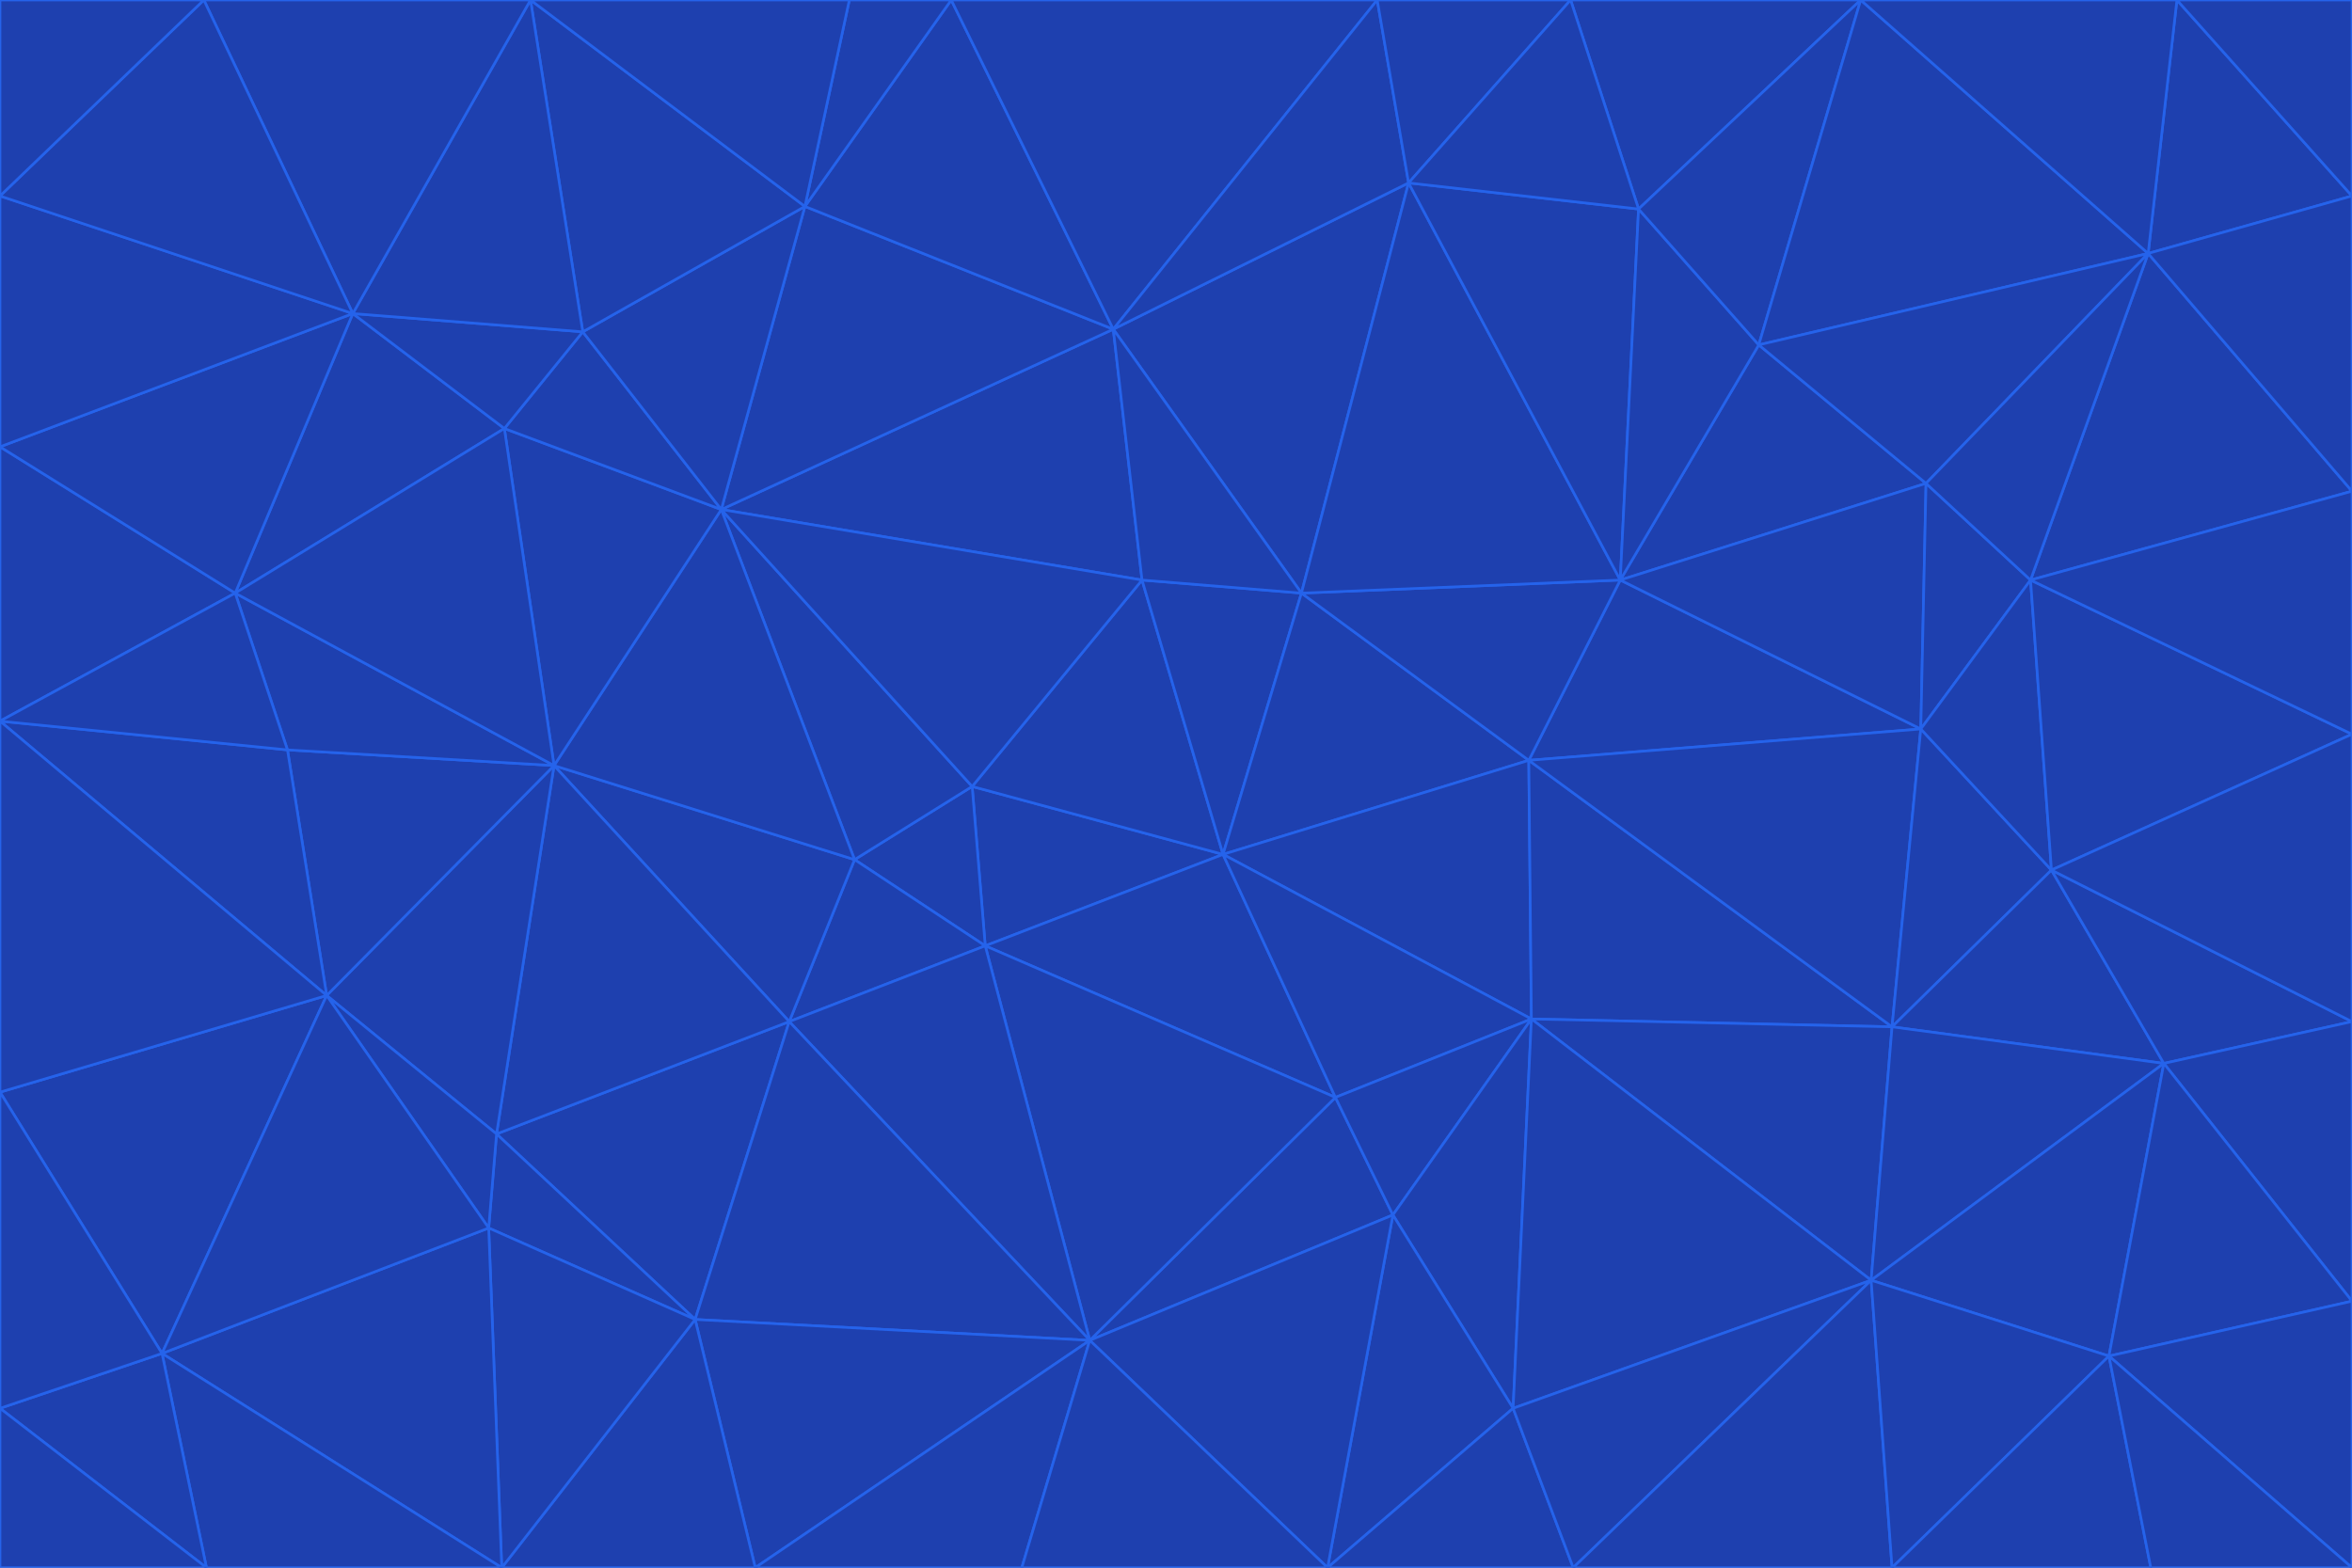 <svg id="visual" viewBox="0 0 900 600" width="900" height="600" xmlns="http://www.w3.org/2000/svg" xmlns:xlink="http://www.w3.org/1999/xlink" version="1.1"><g stroke-width="1" stroke-linejoin="bevel"><path d="M468 327L372 301L377 362Z" fill="#1e40af" stroke="#2563eb"></path><path d="M372 301L327 329L377 362Z" fill="#1e40af" stroke="#2563eb"></path><path d="M468 327L437 222L372 301Z" fill="#1e40af" stroke="#2563eb"></path><path d="M372 301L276 195L327 329Z" fill="#1e40af" stroke="#2563eb"></path><path d="M468 327L498 227L437 222Z" fill="#1e40af" stroke="#2563eb"></path><path d="M327 329L302 391L377 362Z" fill="#1e40af" stroke="#2563eb"></path><path d="M377 362L511 420L468 327Z" fill="#1e40af" stroke="#2563eb"></path><path d="M533 465L511 420L417 513Z" fill="#1e40af" stroke="#2563eb"></path><path d="M468 327L585 291L498 227Z" fill="#1e40af" stroke="#2563eb"></path><path d="M586 390L585 291L468 327Z" fill="#1e40af" stroke="#2563eb"></path><path d="M417 513L511 420L377 362Z" fill="#1e40af" stroke="#2563eb"></path><path d="M511 420L586 390L468 327Z" fill="#1e40af" stroke="#2563eb"></path><path d="M533 465L586 390L511 420Z" fill="#1e40af" stroke="#2563eb"></path><path d="M302 391L417 513L377 362Z" fill="#1e40af" stroke="#2563eb"></path><path d="M426 126L276 195L437 222Z" fill="#1e40af" stroke="#2563eb"></path><path d="M437 222L276 195L372 301Z" fill="#1e40af" stroke="#2563eb"></path><path d="M327 329L212 293L302 391Z" fill="#1e40af" stroke="#2563eb"></path><path d="M539 70L426 126L498 227Z" fill="#1e40af" stroke="#2563eb"></path><path d="M498 227L426 126L437 222Z" fill="#1e40af" stroke="#2563eb"></path><path d="M276 195L212 293L327 329Z" fill="#1e40af" stroke="#2563eb"></path><path d="M735 279L620 222L585 291Z" fill="#1e40af" stroke="#2563eb"></path><path d="M585 291L620 222L498 227Z" fill="#1e40af" stroke="#2563eb"></path><path d="M190 434L266 505L302 391Z" fill="#1e40af" stroke="#2563eb"></path><path d="M302 391L266 505L417 513Z" fill="#1e40af" stroke="#2563eb"></path><path d="M212 293L190 434L302 391Z" fill="#1e40af" stroke="#2563eb"></path><path d="M533 465L579 539L586 390Z" fill="#1e40af" stroke="#2563eb"></path><path d="M586 390L724 393L585 291Z" fill="#1e40af" stroke="#2563eb"></path><path d="M508 600L579 539L533 465Z" fill="#1e40af" stroke="#2563eb"></path><path d="M508 600L533 465L417 513Z" fill="#1e40af" stroke="#2563eb"></path><path d="M190 434L187 470L266 505Z" fill="#1e40af" stroke="#2563eb"></path><path d="M426 126L308 79L276 195Z" fill="#1e40af" stroke="#2563eb"></path><path d="M276 195L193 164L212 293Z" fill="#1e40af" stroke="#2563eb"></path><path d="M289 600L417 513L266 505Z" fill="#1e40af" stroke="#2563eb"></path><path d="M289 600L391 600L417 513Z" fill="#1e40af" stroke="#2563eb"></path><path d="M223 127L193 164L276 195Z" fill="#1e40af" stroke="#2563eb"></path><path d="M212 293L125 381L190 434Z" fill="#1e40af" stroke="#2563eb"></path><path d="M190 434L125 381L187 470Z" fill="#1e40af" stroke="#2563eb"></path><path d="M308 79L223 127L276 195Z" fill="#1e40af" stroke="#2563eb"></path><path d="M620 222L539 70L498 227Z" fill="#1e40af" stroke="#2563eb"></path><path d="M426 126L364 0L308 79Z" fill="#1e40af" stroke="#2563eb"></path><path d="M391 600L508 600L417 513Z" fill="#1e40af" stroke="#2563eb"></path><path d="M110 287L125 381L212 293Z" fill="#1e40af" stroke="#2563eb"></path><path d="M192 600L289 600L266 505Z" fill="#1e40af" stroke="#2563eb"></path><path d="M90 227L110 287L212 293Z" fill="#1e40af" stroke="#2563eb"></path><path d="M716 490L724 393L586 390Z" fill="#1e40af" stroke="#2563eb"></path><path d="M620 222L627 80L539 70Z" fill="#1e40af" stroke="#2563eb"></path><path d="M724 393L735 279L585 291Z" fill="#1e40af" stroke="#2563eb"></path><path d="M737 185L673 132L620 222Z" fill="#1e40af" stroke="#2563eb"></path><path d="M673 132L627 80L620 222Z" fill="#1e40af" stroke="#2563eb"></path><path d="M508 600L602 600L579 539Z" fill="#1e40af" stroke="#2563eb"></path><path d="M579 539L716 490L586 390Z" fill="#1e40af" stroke="#2563eb"></path><path d="M527 0L364 0L426 126Z" fill="#1e40af" stroke="#2563eb"></path><path d="M308 79L203 0L223 127Z" fill="#1e40af" stroke="#2563eb"></path><path d="M527 0L426 126L539 70Z" fill="#1e40af" stroke="#2563eb"></path><path d="M364 0L325 0L308 79Z" fill="#1e40af" stroke="#2563eb"></path><path d="M135 120L90 227L193 164Z" fill="#1e40af" stroke="#2563eb"></path><path d="M602 600L716 490L579 539Z" fill="#1e40af" stroke="#2563eb"></path><path d="M724 393L785 333L735 279Z" fill="#1e40af" stroke="#2563eb"></path><path d="M135 120L193 164L223 127Z" fill="#1e40af" stroke="#2563eb"></path><path d="M193 164L90 227L212 293Z" fill="#1e40af" stroke="#2563eb"></path><path d="M0 418L62 518L125 381Z" fill="#1e40af" stroke="#2563eb"></path><path d="M601 0L527 0L539 70Z" fill="#1e40af" stroke="#2563eb"></path><path d="M203 0L135 120L223 127Z" fill="#1e40af" stroke="#2563eb"></path><path d="M712 0L601 0L627 80Z" fill="#1e40af" stroke="#2563eb"></path><path d="M735 279L737 185L620 222Z" fill="#1e40af" stroke="#2563eb"></path><path d="M187 470L192 600L266 505Z" fill="#1e40af" stroke="#2563eb"></path><path d="M62 518L192 600L187 470Z" fill="#1e40af" stroke="#2563eb"></path><path d="M828 407L785 333L724 393Z" fill="#1e40af" stroke="#2563eb"></path><path d="M735 279L777 222L737 185Z" fill="#1e40af" stroke="#2563eb"></path><path d="M785 333L777 222L735 279Z" fill="#1e40af" stroke="#2563eb"></path><path d="M712 0L627 80L673 132Z" fill="#1e40af" stroke="#2563eb"></path><path d="M712 0L673 132L822 97Z" fill="#1e40af" stroke="#2563eb"></path><path d="M627 80L601 0L539 70Z" fill="#1e40af" stroke="#2563eb"></path><path d="M325 0L203 0L308 79Z" fill="#1e40af" stroke="#2563eb"></path><path d="M0 276L125 381L110 287Z" fill="#1e40af" stroke="#2563eb"></path><path d="M125 381L62 518L187 470Z" fill="#1e40af" stroke="#2563eb"></path><path d="M602 600L724 600L716 490Z" fill="#1e40af" stroke="#2563eb"></path><path d="M716 490L828 407L724 393Z" fill="#1e40af" stroke="#2563eb"></path><path d="M807 519L828 407L716 490Z" fill="#1e40af" stroke="#2563eb"></path><path d="M785 333L900 281L777 222Z" fill="#1e40af" stroke="#2563eb"></path><path d="M0 171L0 276L90 227Z" fill="#1e40af" stroke="#2563eb"></path><path d="M90 227L0 276L110 287Z" fill="#1e40af" stroke="#2563eb"></path><path d="M0 171L90 227L135 120Z" fill="#1e40af" stroke="#2563eb"></path><path d="M0 276L0 418L125 381Z" fill="#1e40af" stroke="#2563eb"></path><path d="M62 518L79 600L192 600Z" fill="#1e40af" stroke="#2563eb"></path><path d="M0 539L79 600L62 518Z" fill="#1e40af" stroke="#2563eb"></path><path d="M724 600L807 519L716 490Z" fill="#1e40af" stroke="#2563eb"></path><path d="M822 97L673 132L737 185Z" fill="#1e40af" stroke="#2563eb"></path><path d="M0 75L0 171L135 120Z" fill="#1e40af" stroke="#2563eb"></path><path d="M0 418L0 539L62 518Z" fill="#1e40af" stroke="#2563eb"></path><path d="M900 188L822 97L777 222Z" fill="#1e40af" stroke="#2563eb"></path><path d="M777 222L822 97L737 185Z" fill="#1e40af" stroke="#2563eb"></path><path d="M203 0L78 0L135 120Z" fill="#1e40af" stroke="#2563eb"></path><path d="M900 391L785 333L828 407Z" fill="#1e40af" stroke="#2563eb"></path><path d="M900 391L900 281L785 333Z" fill="#1e40af" stroke="#2563eb"></path><path d="M78 0L0 75L135 120Z" fill="#1e40af" stroke="#2563eb"></path><path d="M900 498L900 391L828 407Z" fill="#1e40af" stroke="#2563eb"></path><path d="M724 600L823 600L807 519Z" fill="#1e40af" stroke="#2563eb"></path><path d="M807 519L900 498L828 407Z" fill="#1e40af" stroke="#2563eb"></path><path d="M0 539L0 600L79 600Z" fill="#1e40af" stroke="#2563eb"></path><path d="M900 281L900 188L777 222Z" fill="#1e40af" stroke="#2563eb"></path><path d="M900 600L900 498L807 519Z" fill="#1e40af" stroke="#2563eb"></path><path d="M78 0L0 0L0 75Z" fill="#1e40af" stroke="#2563eb"></path><path d="M900 75L833 0L822 97Z" fill="#1e40af" stroke="#2563eb"></path><path d="M822 97L833 0L712 0Z" fill="#1e40af" stroke="#2563eb"></path><path d="M900 188L900 75L822 97Z" fill="#1e40af" stroke="#2563eb"></path><path d="M823 600L900 600L807 519Z" fill="#1e40af" stroke="#2563eb"></path><path d="M900 75L900 0L833 0Z" fill="#1e40af" stroke="#2563eb"></path></g></svg>